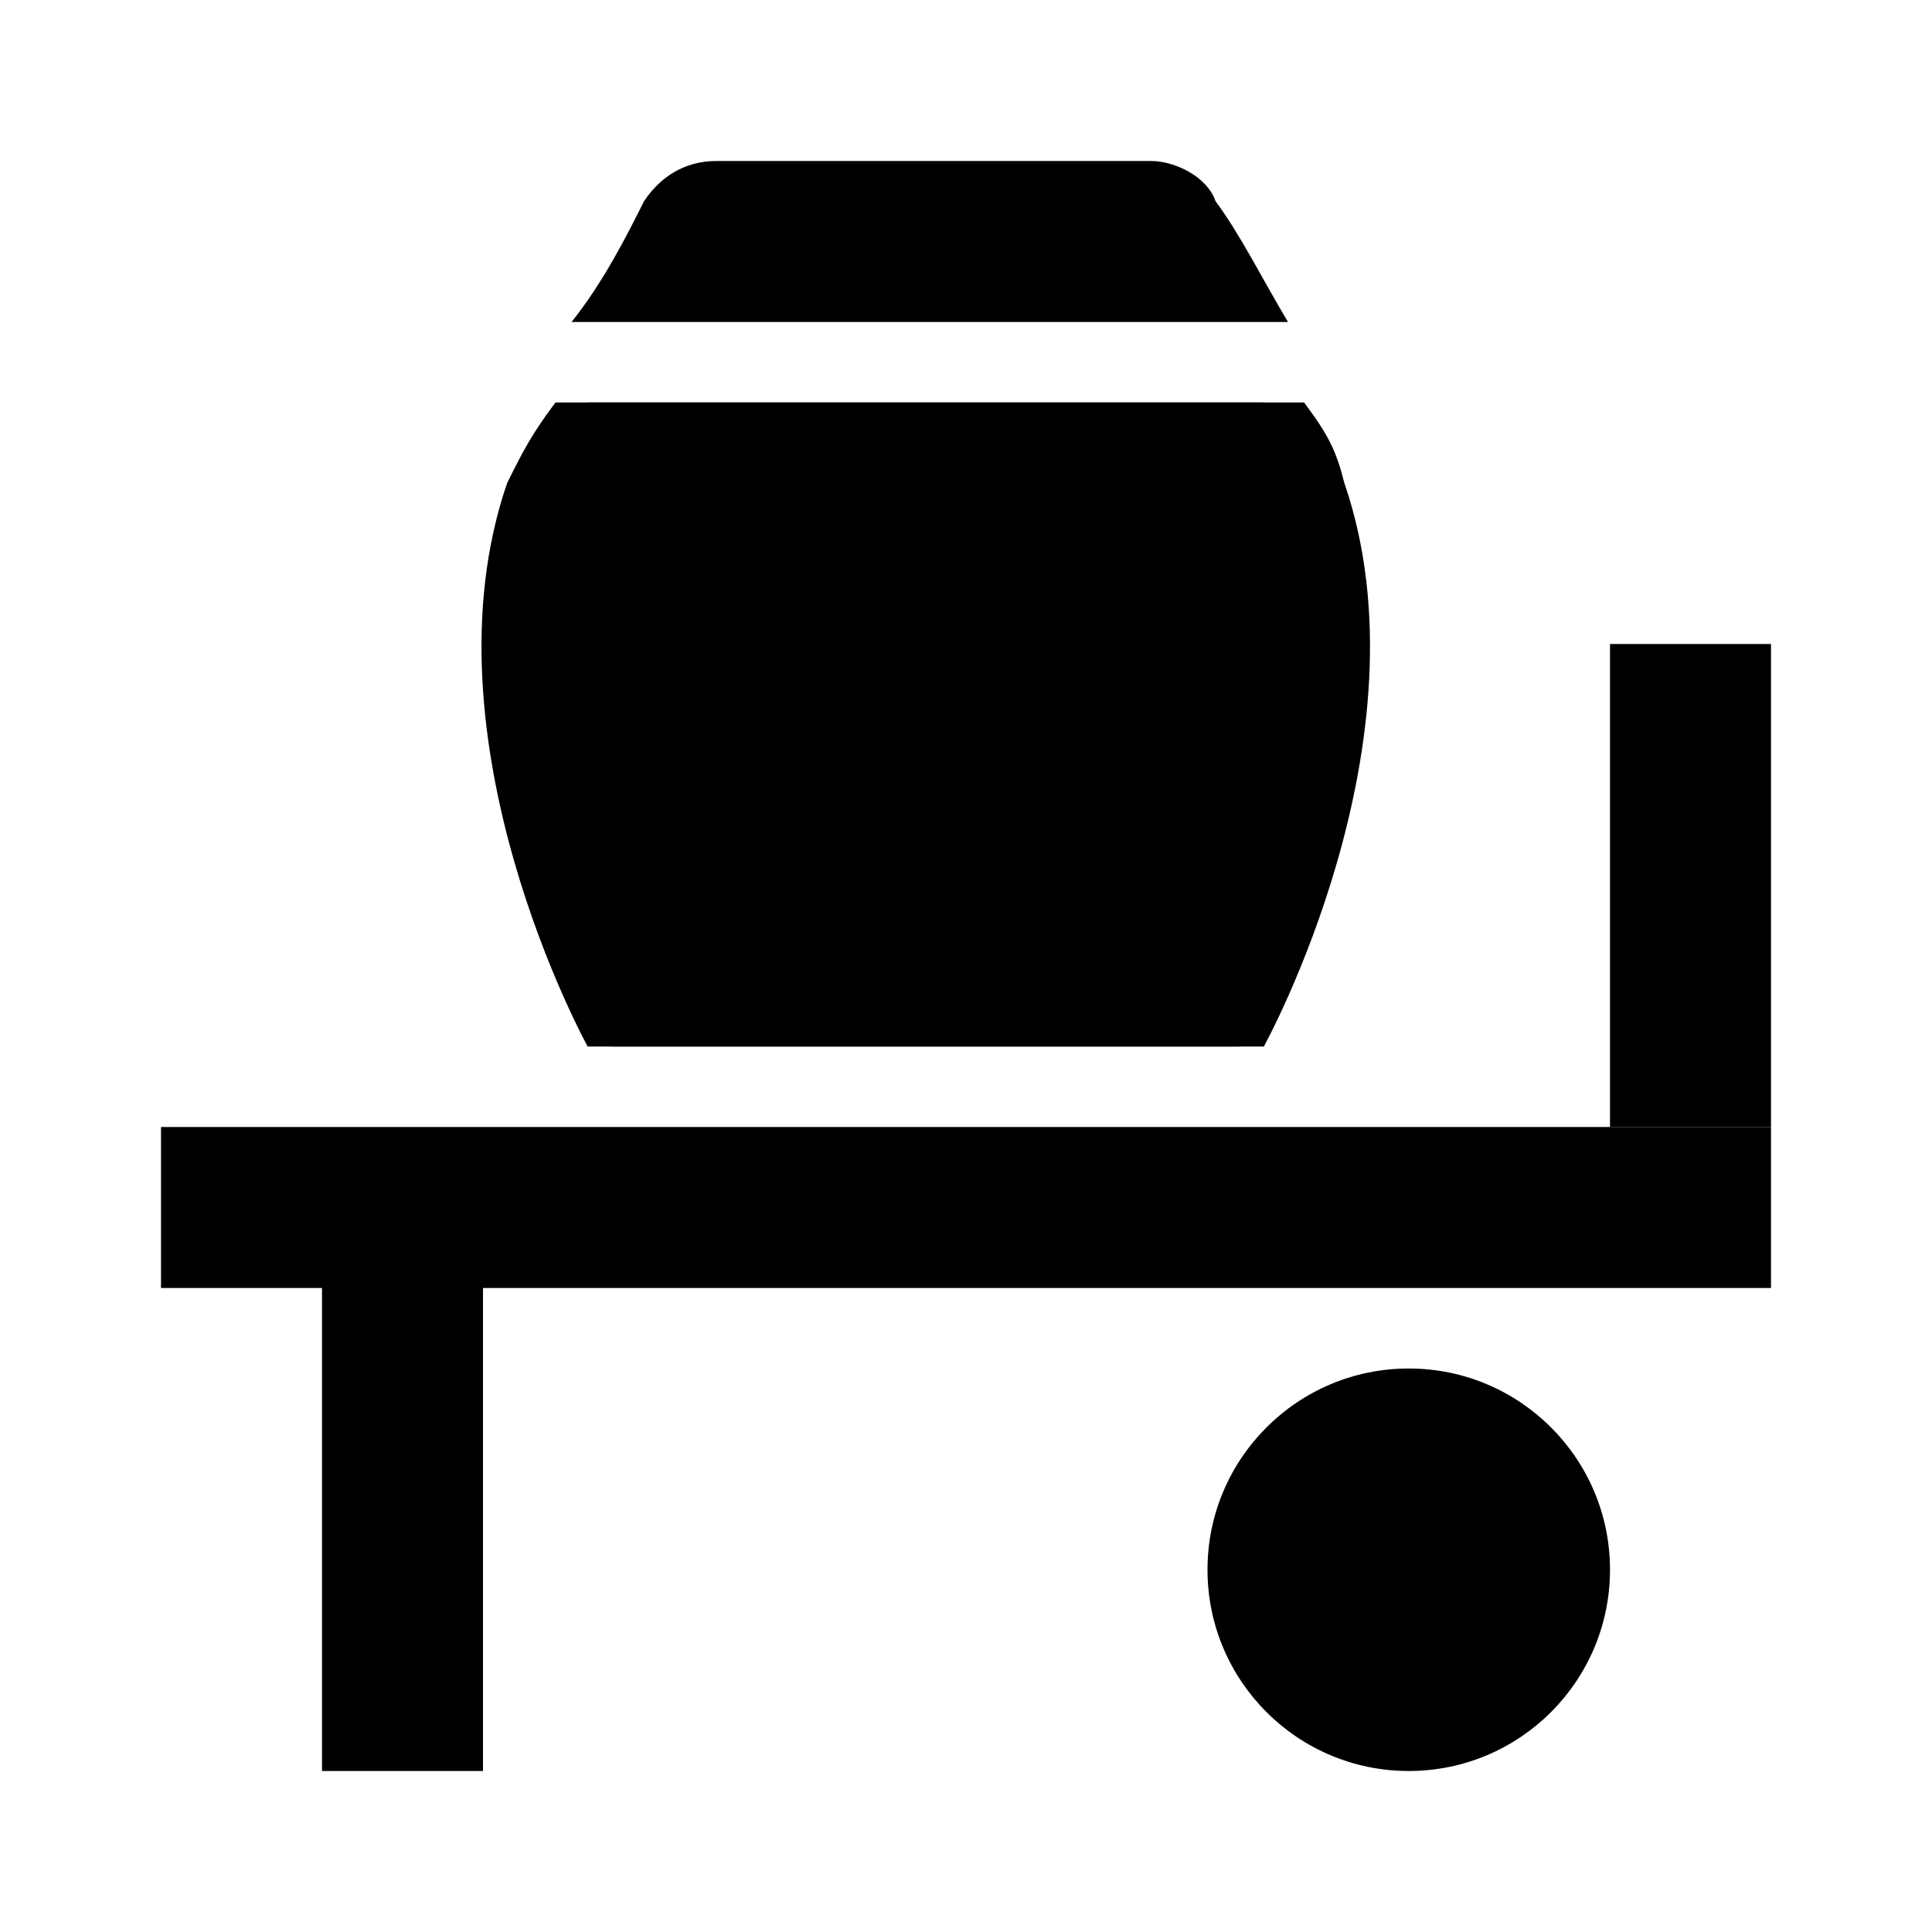<?xml version="1.0" encoding="utf-8"?>
<!-- Generator: Adobe Illustrator 19.1.0, SVG Export Plug-In . SVG Version: 6.00 Build 0)  -->
<svg version="1.1" id="Слой_1" xmlns="http://www.w3.org/2000/svg" xmlns:xlink="http://www.w3.org/1999/xlink" x="0px" y="0px"
	 viewBox="0 0 24 24" style="enable-background:new 0 0 24 24;" xml:space="preserve">
<style type="text/css">
	.st0{fill:none;}
</style>
<g>
	<path d="M17.5,7"/>
	<rect x="2" y="14" width="20" height="2"/>
	<rect x="20" y="8" width="2" height="6"/>
	<rect x="4" y="15" width="2" height="7"/>
	<circle cx="17.5" cy="19.5" r="2.5"/>
	<g>
		<path d="M16,4c-0.3-0.5-0.6-1.1-0.9-1.5C15,2.2,14.6,2,14.3,2H9.1C9,2,8.9,2,8.9,2l0,0C8.5,2,8.2,2.2,8,2.5C7.8,2.9,7.5,3.5,7.1,4
			H16z"/>
		<path d="M15.6,6.4C15.5,6,15.9,5.7,15.7,5H6.9C6.6,5.4,6.5,5.6,6.3,6c-1.1,3.2,1,7,1,7h8.1C15.5,13,16.6,9.7,15.6,6.4z"/>
		<path d="M7.4,6.4C7.5,6,7.2,5.7,7.3,5h8.9c0.3,0.4,0.4,0.6,0.5,1c1.1,3.2-1,7-1,7H7.6C7.6,13,6.4,9.7,7.4,6.4z"/>
	</g>
	<rect x="0" y="0" class="st0" width="24" height="24"/>
</g>
</svg>
